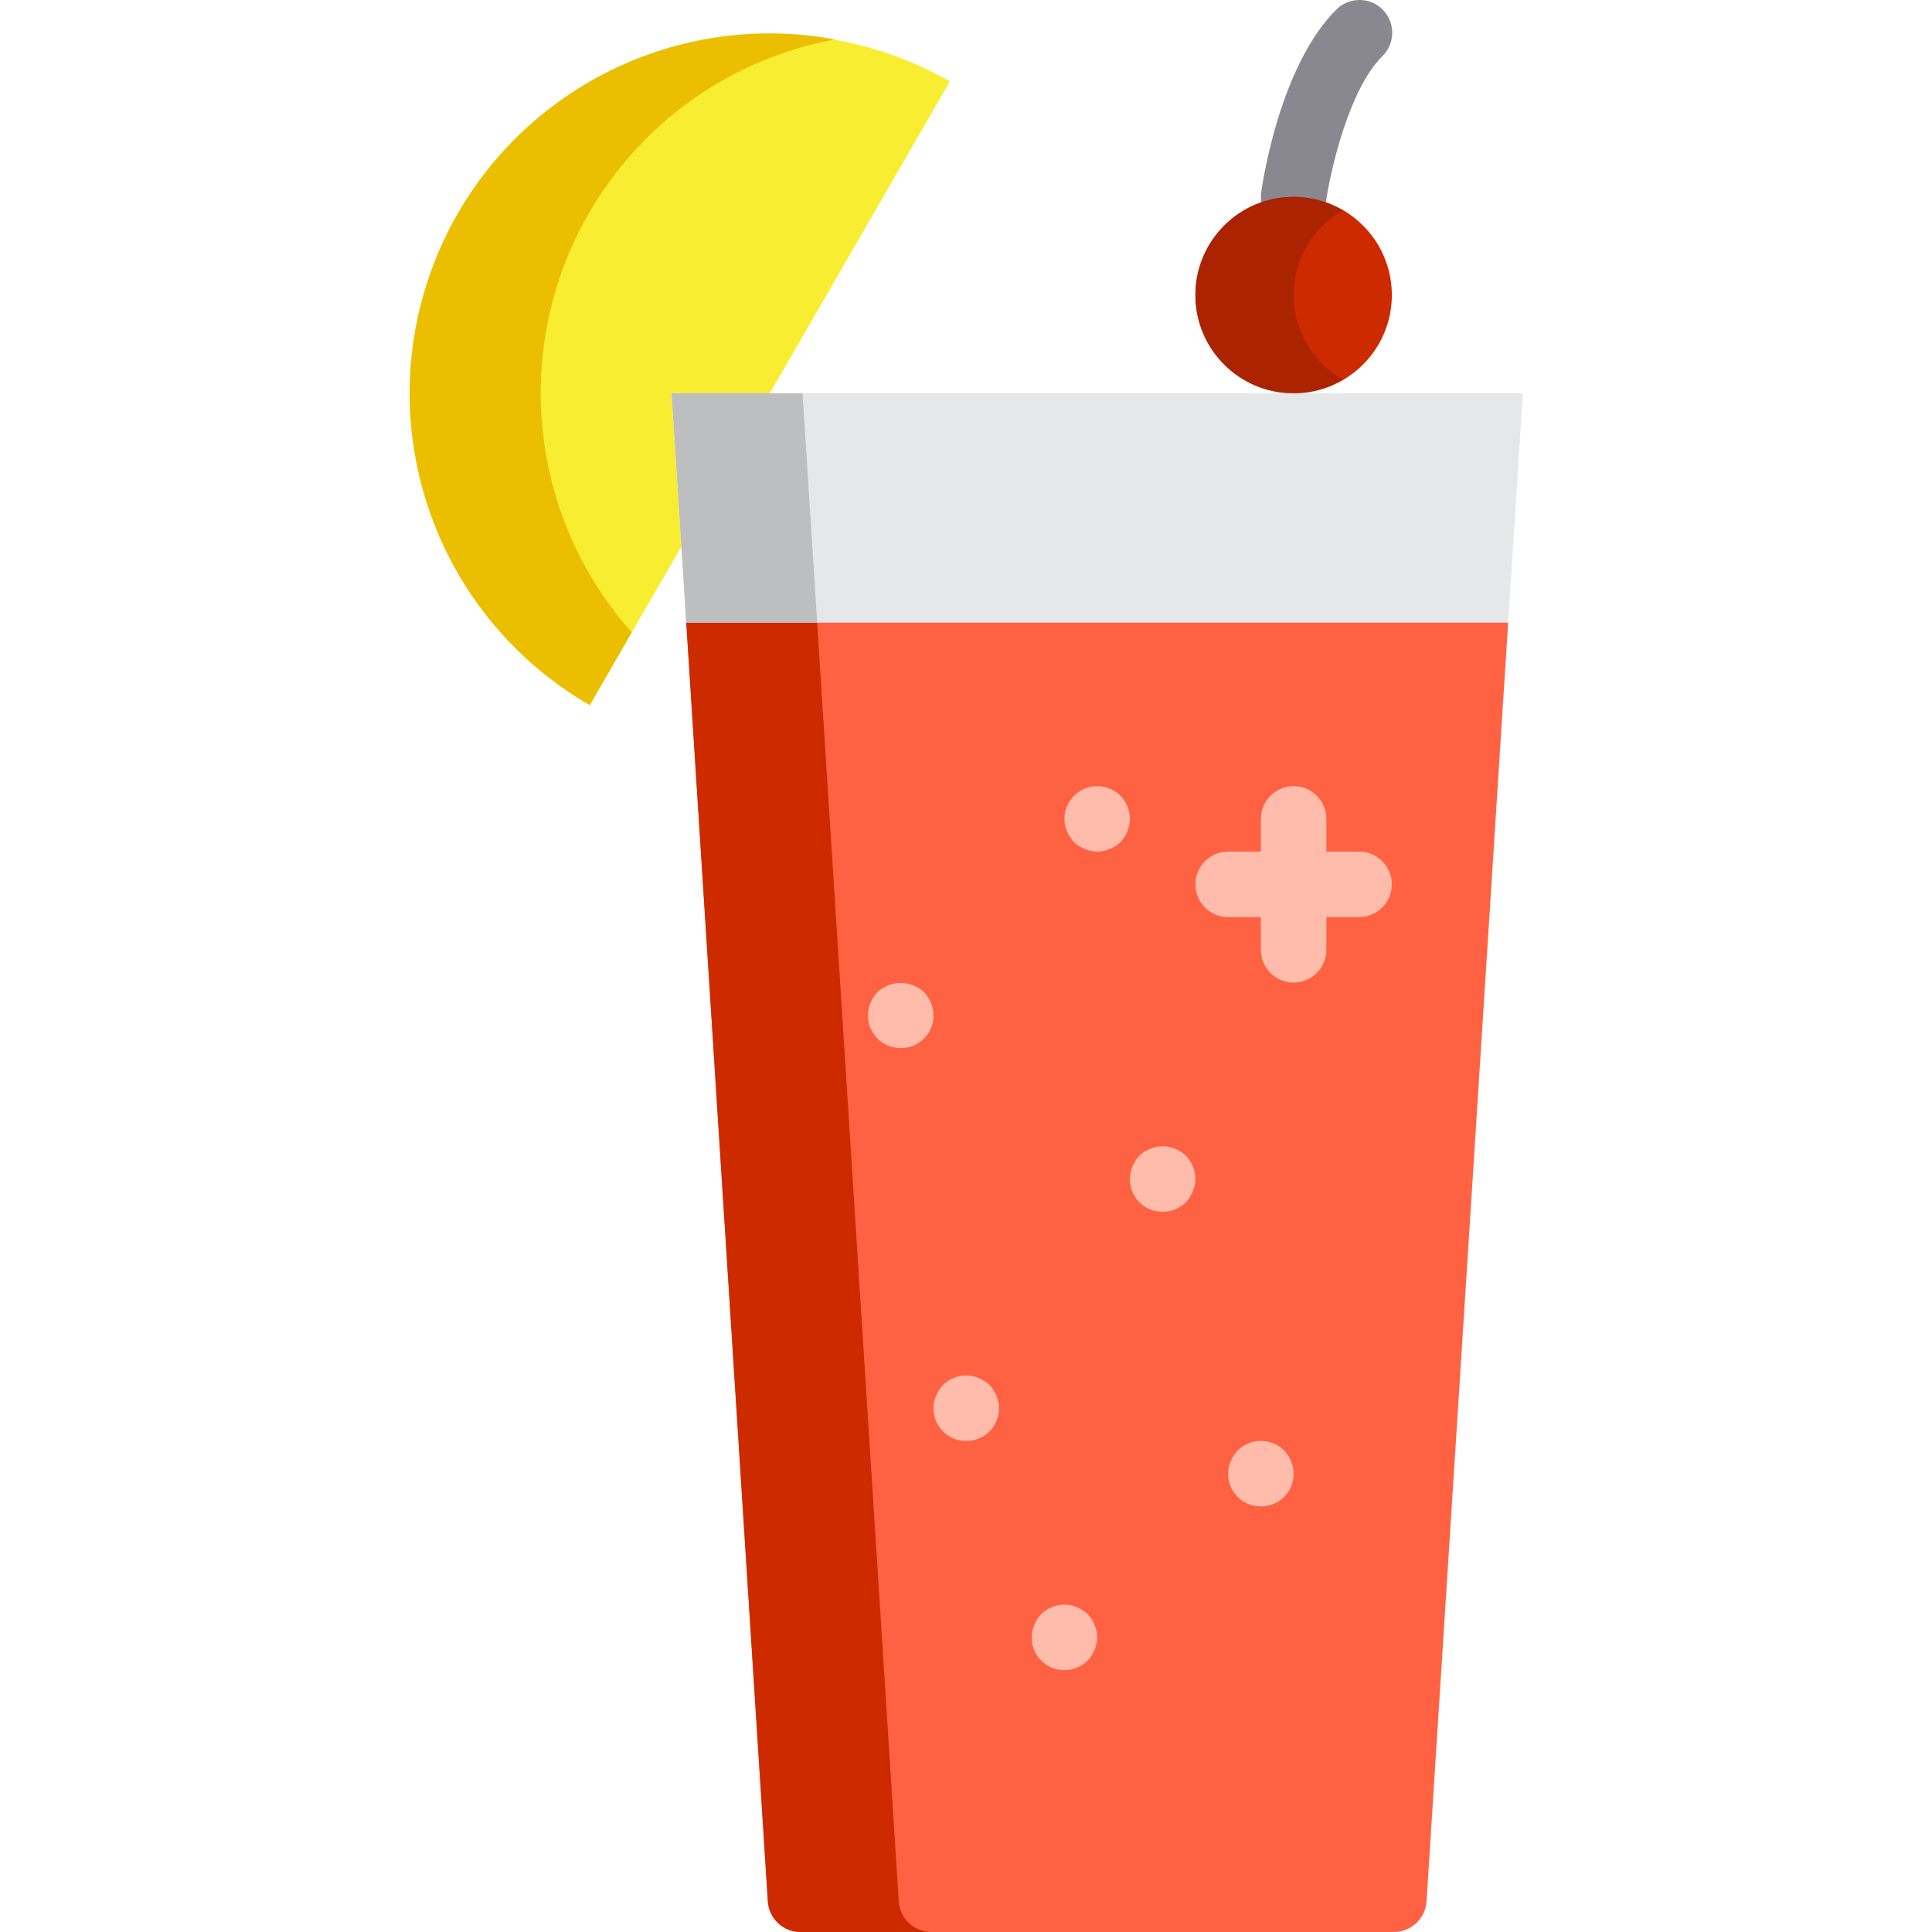 <svg height="472pt" viewBox="-100 0 472 472.098" width="472pt" xmlns="http://www.w3.org/2000/svg"><path d="m216.059 56.098c-2.32.004-4.531-1.004-6.051-2.758-1.523-1.75-2.207-4.078-1.879-6.379.449-3.125 4.762-31.031 18.266-44.52 2.008-2.078 4.984-2.914 7.781-2.18 2.797.73 4.98 2.914 5.711 5.711.734 2.797-.102 5.773-2.18 7.781-8.289 8.297-12.723 28.426-13.73 35.48-.562 3.938-3.938 6.863-7.918 6.863zm0 0" fill="#898890"/><path d="m268.457 152.098h-200.797l19.918 312.48c.254 4.23 3.762 7.527 8 7.52h144.961c4.238.008 7.746-3.289 8-7.52l19.941-312.48zm0 0" fill="#ff6243"/><path d="m119.578 464.578-19.945-312.48h-32l19.945 312.48c.254 4.23 3.762 7.527 8 7.52h32c-4.238.008-7.746-3.289-8-7.52zm0 0" fill="#cd2a00"/><path d="m240.059 72.098c0 13.254-10.746 24-24 24s-24-10.746-24-24 10.746-24 24-24 24 10.746 24 24zm0 0" fill="#cd2a00"/><path d="m216.059 72.098c.02-8.539 4.594-16.422 12-20.672-3.633-2.156-7.777-3.305-12-3.328-13.254 0-24 10.746-24 24s10.746 24 24 24c4.223-.02 8.367-1.172 12-3.328-7.406-4.25-11.98-12.133-12-20.672zm0 0" fill="#ab2300"/><path d="m44.059 172.305 22.398-38.773-2.398-37.434h24l44-76.207c-42.051-23.91-95.516-9.395-119.703 32.5-24.188 41.891-10.027 95.453 31.703 119.914zm0 0" fill="#f9ed32"/><path d="m43.852 52.098c12.852-22.293 34.844-37.816 60.152-42.465-42.117-7.789-83.723 15.887-98.531 56.074s1.484 85.199 38.586 106.598l10.266-17.766c-25.191-28.328-29.41-69.602-10.473-102.441zm0 0" fill="#ebbf00"/><path d="m216.059 96.098h-152l2.391 37.434 1.184 18.566h200.848l3.578-56zm0 0" fill="#e6e7e8"/><path d="m96.059 96.098h-32l2.391 37.434 1.184 18.566h32l-1.184-18.566zm0 0" fill="#bcbec0"/><g fill="#ffbcab"><path d="m184.059 296.098c-2.676.027-5.188-1.297-6.672-3.527-1.484-2.227-1.742-5.051-.688-7.512.727-2.012 2.309-3.594 4.32-4.32 1.457-.645 3.078-.812 4.641-.48.5.09.984.25 1.438.48.512.176.992.418 1.441.719.418.297.816.617 1.199.961 1.461 1.535 2.289 3.562 2.32 5.68-.012 1.047-.23 2.078-.641 3.039-.406.969-.977 1.863-1.68 2.641-1.508 1.504-3.551 2.34-5.68 2.32zm0 0"/><path d="m120.059 256.098c-2.129.02-4.176-.816-5.68-2.32-.73-.777-1.324-1.668-1.77-2.641-1.152-3-.465-6.402 1.77-8.719 3.207-2.961 8.152-2.961 11.359 0 .723.766 1.293 1.66 1.68 2.641 1.055 2.461.797 5.285-.688 7.512-1.488 2.23-3.996 3.555-6.672 3.527zm0 0"/><path d="m168.059 208.098c-1.047-.012-2.078-.23-3.039-.641-.969-.406-1.863-.973-2.641-1.68-.703-.777-1.273-1.672-1.68-2.641-.449-.949-.668-1.988-.641-3.039 0-4.418 3.582-8 8-8 4.418 0 8 3.582 8 8-.012 1.047-.23 2.078-.641 3.039-.727 2.012-2.309 3.594-4.32 4.32-.961.41-1.992.629-3.039.641zm0 0"/><path d="m160.059 408.098c-2.676.027-5.188-1.297-6.672-3.527-1.484-2.227-1.742-5.051-.688-7.512.727-2.012 2.309-3.594 4.32-4.32 1.426-.637 3.02-.809 4.551-.48.531.074 1.047.238 1.527.48.492.16.953.406 1.359.719.457.277.887.598 1.281.961.723.766 1.293 1.66 1.68 2.641.855 1.938.855 4.145 0 6.078-.406.969-.977 1.863-1.68 2.641-1.508 1.504-3.551 2.34-5.68 2.32zm0 0"/><path d="m136.059 352.098c-2.129.023-4.176-.812-5.68-2.32-1.508-1.504-2.344-3.551-2.32-5.68-.027-1.047.191-2.09.641-3.039.406-.969.973-1.863 1.68-2.641.379-.34.777-.664 1.191-.961.449-.301.938-.543 1.449-.719.453-.23.938-.395 1.438-.48 1.023-.238 2.09-.238 3.113 0 .531.074 1.047.238 1.527.48.492.16.953.406 1.359.719.457.277.887.598 1.281.961.707.777 1.273 1.672 1.68 2.641 1.055 2.461.797 5.285-.688 7.512-1.488 2.23-3.996 3.555-6.672 3.527zm0 0"/><path d="m208.059 368.098c-2.129.023-4.176-.812-5.68-2.32-1.508-1.504-2.344-3.551-2.32-5.68-.027-1.047.191-2.09.641-3.039.387-.98.957-1.875 1.68-2.641.379-.34.777-.664 1.191-.961.449-.301.938-.543 1.449-.719.453-.23.938-.395 1.438-.48 2.637-.523 5.359.285 7.281 2.16 1.461 1.535 2.289 3.562 2.32 5.68.02 2.129-.816 4.176-2.32 5.68-1.504 1.508-3.551 2.344-5.68 2.32zm0 0"/><path d="m232.059 208.098h-8v-8c0-4.418-3.582-8-8-8-4.418 0-8 3.582-8 8v8h-8c-4.418 0-8 3.582-8 8 0 4.418 3.582 8 8 8h8v8c0 4.418 3.582 8 8 8 4.418 0 8-3.582 8-8v-8h8c4.418 0 8-3.582 8-8 0-4.418-3.582-8-8-8zm0 0"/></g></svg>